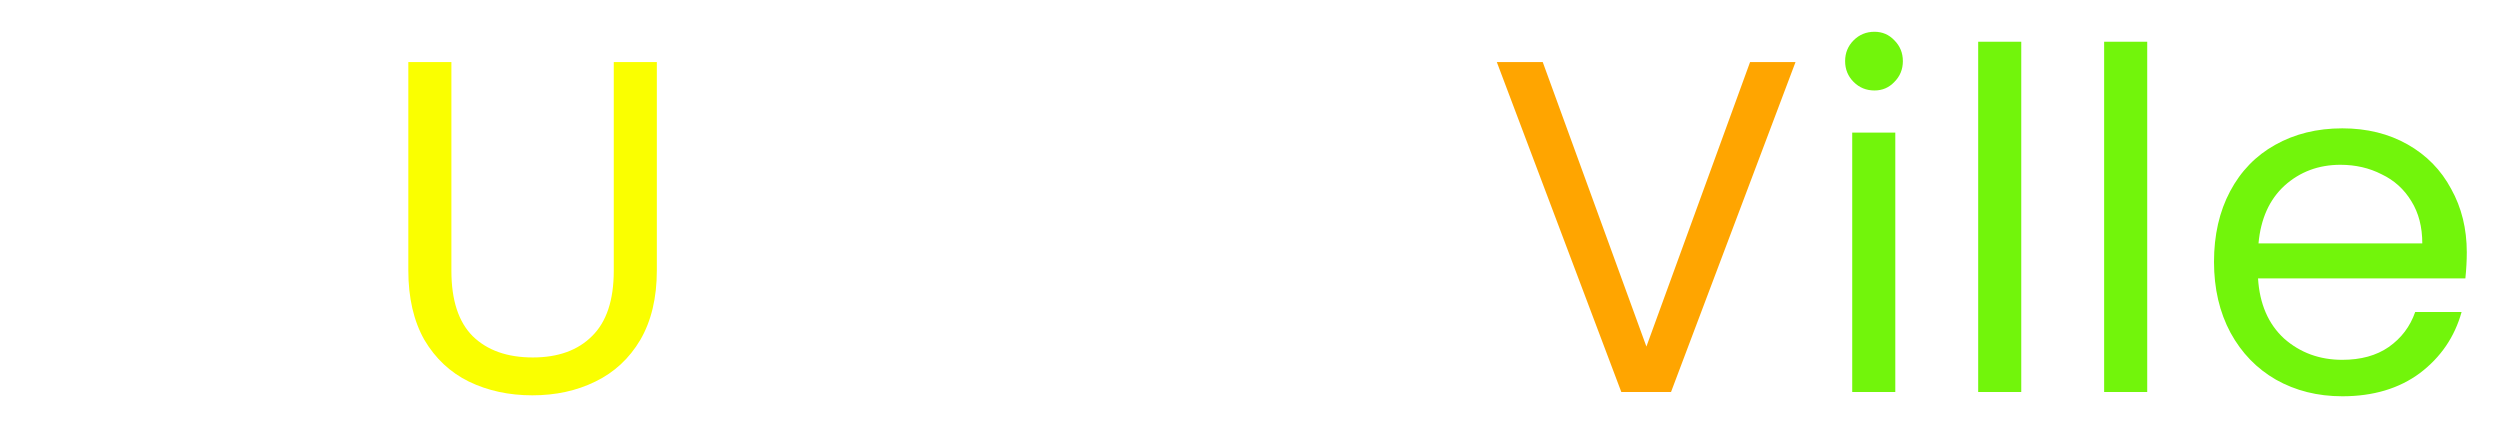 <svg width="338" height="58" viewBox="0 0 338 58" fill="none" xmlns="http://www.w3.org/2000/svg">
<g filter="url(#filter0_d_2_52)">
<path d="M45.16 49H34.216L15.912 21.288V49H4.968V4.072H15.912L34.216 31.912V4.072H45.16V49ZM105.624 20.456C106.819 18.365 108.568 16.659 110.872 15.336C113.176 14.013 115.8 13.352 118.744 13.352C121.902 13.352 124.739 14.099 127.257 15.592C129.774 17.085 131.758 19.197 133.208 21.928C134.659 24.616 135.384 27.752 135.384 31.336C135.384 34.877 134.659 38.035 133.208 40.808C131.758 43.581 129.752 45.736 127.192 47.272C124.675 48.808 121.859 49.576 118.744 49.576C115.715 49.576 113.048 48.915 110.744 47.592C108.483 46.269 106.776 44.584 105.624 42.536V49H99.8V1.64H105.624V20.456ZM129.432 31.336C129.432 28.691 128.899 26.387 127.833 24.424C126.766 22.461 125.315 20.968 123.48 19.944C121.688 18.92 119.704 18.408 117.528 18.408C115.395 18.408 113.411 18.941 111.576 20.008C109.784 21.032 108.334 22.547 107.224 24.552C106.158 26.515 105.624 28.797 105.624 31.4C105.624 34.045 106.158 36.371 107.224 38.376C108.334 40.339 109.784 41.853 111.576 42.92C113.411 43.944 115.395 44.456 117.528 44.456C119.704 44.456 121.688 43.944 123.48 42.92C125.315 41.853 126.766 40.339 127.833 38.376C128.899 36.371 129.432 34.024 129.432 31.336ZM147.338 8.232C146.229 8.232 145.29 7.848 144.522 7.08C143.754 6.312 143.37 5.373 143.37 4.264C143.37 3.155 143.754 2.216 144.522 1.448C145.29 0.68 146.229 0.296 147.338 0.296C148.405 0.296 149.301 0.68 150.026 1.448C150.794 2.216 151.178 3.155 151.178 4.264C151.178 5.373 150.794 6.312 150.026 7.08C149.301 7.848 148.405 8.232 147.338 8.232ZM150.154 13.928V49H144.33V13.928H150.154ZM159.184 31.336C159.184 27.752 159.91 24.616 161.36 21.928C162.811 19.197 164.795 17.085 167.312 15.592C169.872 14.099 172.71 13.352 175.824 13.352C178.896 13.352 181.563 14.013 183.824 15.336C186.086 16.659 187.771 18.323 188.88 20.328V13.928H194.768V49H188.88V42.472C187.728 44.52 186 46.227 183.696 47.592C181.435 48.915 178.79 49.576 175.76 49.576C172.646 49.576 169.83 48.808 167.312 47.272C164.795 45.736 162.811 43.581 161.36 40.808C159.91 38.035 159.184 34.877 159.184 31.336ZM188.88 31.4C188.88 28.755 188.347 26.451 187.28 24.488C186.214 22.525 184.763 21.032 182.928 20.008C181.136 18.941 179.152 18.408 176.976 18.408C174.8 18.408 172.816 18.92 171.024 19.944C169.232 20.968 167.803 22.461 166.736 24.424C165.67 26.387 165.136 28.691 165.136 31.336C165.136 34.024 165.67 36.371 166.736 38.376C167.803 40.339 169.232 41.853 171.024 42.92C172.816 43.944 174.8 44.456 176.976 44.456C179.152 44.456 181.136 43.944 182.928 42.92C184.763 41.853 186.214 40.339 187.28 38.376C188.347 36.371 188.88 34.045 188.88 31.4Z" fill="white"/>
<path d="M61.029 4.392V32.616C61.029 36.584 61.989 39.528 63.909 41.448C65.872 43.368 68.581 44.328 72.037 44.328C75.45 44.328 78.117 43.368 80.037 41.448C82 39.528 82.981 36.584 82.981 32.616V4.392H88.805V32.552C88.805 36.264 88.058 39.4 86.565 41.96C85.072 44.477 83.045 46.355 80.485 47.592C77.968 48.829 75.13 49.448 71.973 49.448C68.816 49.448 65.957 48.829 63.397 47.592C60.88 46.355 58.874 44.477 57.381 41.96C55.93 39.4 55.205 36.264 55.205 32.552V4.392H61.029Z" fill="#FAFF00"/>
<path d="M242.754 4.392L225.922 49H219.202L202.37 4.392H208.578L222.594 42.856L236.61 4.392H242.754Z" fill="#FFA500"/>
<path d="M253.428 8.232C252.319 8.232 251.38 7.848 250.612 7.08C249.844 6.312 249.46 5.373 249.46 4.264C249.46 3.155 249.844 2.216 250.612 1.448C251.38 0.68 252.319 0.296 253.428 0.296C254.495 0.296 255.391 0.68 256.116 1.448C256.884 2.216 257.268 3.155 257.268 4.264C257.268 5.373 256.884 6.312 256.116 7.08C255.391 7.848 254.495 8.232 253.428 8.232ZM256.244 13.928V49H250.42V13.928H256.244ZM273.274 1.64V49H267.45V1.64H273.274ZM290.304 1.64V49H284.48V1.64H290.304ZM333.51 30.12C333.51 31.229 333.446 32.403 333.318 33.64H305.286C305.5 37.096 306.673 39.805 308.806 41.768C310.982 43.688 313.606 44.648 316.678 44.648C319.196 44.648 321.286 44.072 322.95 42.92C324.657 41.725 325.852 40.147 326.534 38.184H332.806C331.868 41.555 329.99 44.307 327.174 46.44C324.358 48.531 320.86 49.576 316.678 49.576C313.35 49.576 310.364 48.829 307.718 47.336C305.116 45.843 303.068 43.731 301.574 41C300.081 38.227 299.334 35.027 299.334 31.4C299.334 27.773 300.06 24.595 301.51 21.864C302.961 19.133 304.988 17.043 307.59 15.592C310.236 14.099 313.265 13.352 316.678 13.352C320.006 13.352 322.95 14.077 325.51 15.528C328.07 16.979 330.033 18.984 331.398 21.544C332.806 24.061 333.51 26.92 333.51 30.12ZM327.494 28.904C327.494 26.685 327.004 24.787 326.022 23.208C325.041 21.587 323.697 20.371 321.99 19.56C320.326 18.707 318.47 18.28 316.422 18.28C313.478 18.28 310.961 19.219 308.87 21.096C306.822 22.973 305.649 25.576 305.35 28.904H327.494Z" fill="#72F50B"/>
</g>
<defs>
<filter id="filter0_d_2_52" x="0.968" y="0.296" width="336.542" height="57.28" filterUnits="userSpaceOnUse" color-interpolation-filters="sRGB">
<feFlood flood-opacity="0" result="BackgroundImageFix"/>
<feColorMatrix in="SourceAlpha" type="matrix" values="0 0 0 0 0 0 0 0 0 0 0 0 0 0 0 0 0 0 127 0" result="hardAlpha"/>
<feOffset dy="4"/>
<feGaussianBlur stdDeviation="2"/>
<feComposite in2="hardAlpha" operator="out"/>
<feColorMatrix type="matrix" values="0 0 0 0 0 0 0 0 0 0 0 0 0 0 0 0 0 0 0.25 0"/>
<feBlend mode="normal" in2="BackgroundImageFix" result="effect1_dropShadow_2_52"/>
<feBlend mode="normal" in="SourceGraphic" in2="effect1_dropShadow_2_52" result="shape"/>
</filter>
</defs>
</svg>
